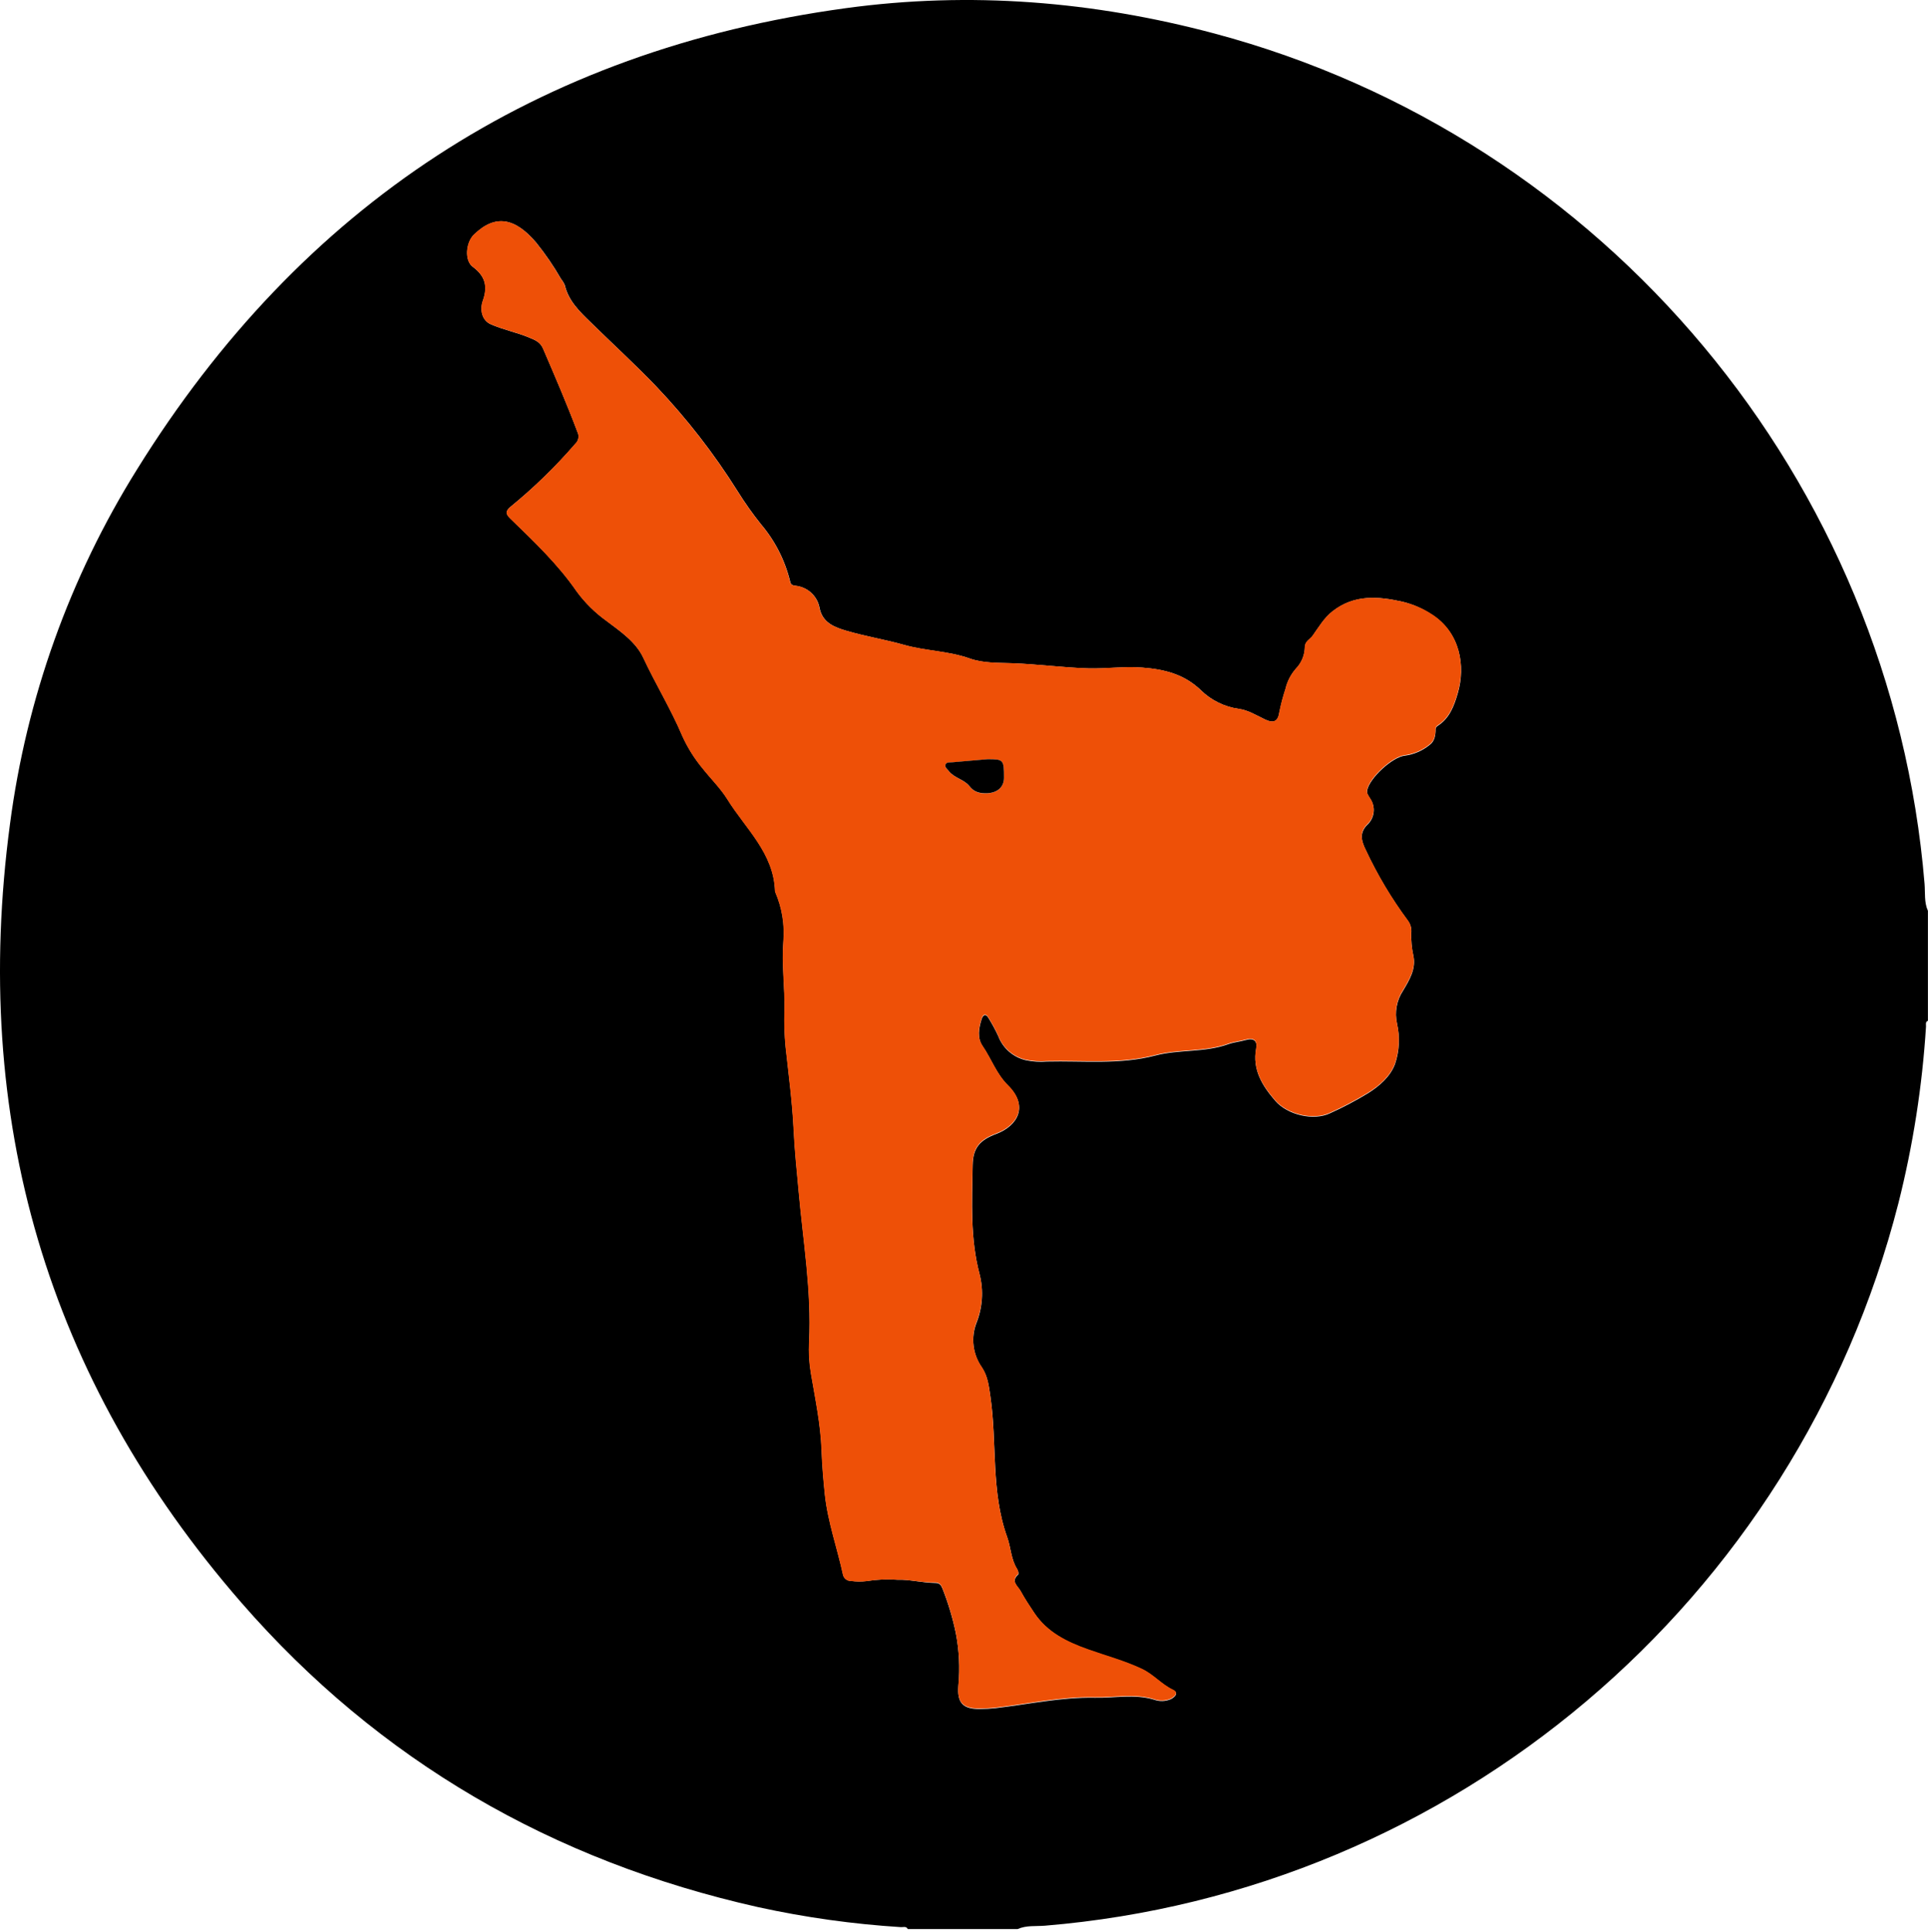 <svg width="521" height="522" viewBox="0 0 521 522" fill="none" xmlns="http://www.w3.org/2000/svg">
<g clip-path="url(#clip0_99_1844)">
<path d="M275 521.249H245.3C244.89 520.399 244.09 520.769 243.46 520.729C230.468 519.913 217.557 518.104 204.84 515.319C149.45 502.889 102.43 475.799 65.18 432.999C12.56 372.529 -7.88 301.998 2.7 222.648C7.155 188.64 18.852 155.983 37 126.879C81.31 55.519 145.15 13.598 228.55 2.209C262.15 -2.381 295.41 0.319 328.16 9.049C433.81 37.248 511.1 129.839 520.07 238.809C520.27 241.239 519.93 243.809 520.98 246.109V275.819C520.21 276.149 520.5 276.818 520.46 277.398C519.449 293.508 516.952 309.489 513 325.139C485.5 432.689 392.65 511.229 282.36 520.339C279.88 520.539 277.35 520.189 275 521.249ZM242.58 426.858C245.67 426.728 249.16 427.679 252.72 427.729C253.91 427.729 254.32 428.329 254.72 429.339C256.241 433.194 257.432 437.172 258.28 441.229C259.196 445.917 259.435 450.712 258.99 455.469C258.6 460.189 260.22 461.849 264.88 461.789C266.267 461.782 267.652 461.705 269.03 461.559C277.97 460.509 286.82 458.558 295.87 458.738C301.18 458.858 306.53 457.679 311.82 459.249C313.313 459.801 314.961 459.754 316.42 459.118C317.42 458.598 318.68 457.479 316.97 456.669C313.89 455.209 311.73 452.519 308.63 451.059C303.92 448.829 298.91 447.508 294.04 445.768C288.31 443.768 283.04 441.148 279.51 435.898C278.21 433.958 276.92 431.999 275.8 429.949C275.07 428.609 273.03 427.339 275.14 425.469C275.34 425.289 275.14 424.409 274.86 423.999C273.19 421.349 273.19 418.198 272.18 415.398C267.74 403.038 269.47 389.998 267.64 377.398C267.23 374.608 266.95 371.949 265.37 369.559C264.135 367.819 263.352 365.799 263.092 363.682C262.832 361.564 263.103 359.415 263.88 357.428C265.516 353.291 265.816 348.745 264.74 344.428C262.13 334.658 262.69 324.809 262.84 314.889C262.91 309.999 264.96 308.009 269.2 306.409C275.06 304.199 278.03 298.879 272.38 293.309C269.28 290.249 267.91 286.169 265.54 282.699C264.01 280.449 264.49 277.848 265.26 275.398C265.62 274.248 266.37 273.749 267.17 275.159C268.124 276.703 268.985 278.302 269.75 279.949C270.361 281.573 271.365 283.02 272.672 284.161C273.979 285.303 275.549 286.102 277.24 286.488C279.107 286.877 281.02 286.995 282.92 286.839C292.7 286.599 302.55 287.739 312.19 285.219C318.66 283.519 325.52 284.449 331.9 282.159C333.44 281.609 335.12 281.468 336.69 281.018C338.84 280.408 339.83 281.339 339.46 283.339C338.39 289.099 341.13 293.409 344.6 297.439C347.92 301.289 354.97 302.929 359.41 300.819C362.963 299.217 366.413 297.397 369.74 295.368C372.81 293.428 375.74 290.869 376.99 287.469C378.15 283.978 378.333 280.236 377.52 276.648C377.172 275.115 377.138 273.526 377.422 271.979C377.706 270.432 378.3 268.959 379.17 267.648C380.85 264.818 382.72 261.798 381.92 258.208C381.474 256.174 381.289 254.09 381.37 252.008C381.475 250.883 381.162 249.758 380.49 248.849C376.065 242.891 372.252 236.502 369.11 229.779C367.91 227.369 367.25 225.138 369.44 222.898C370.404 222.032 371.023 220.848 371.185 219.562C371.346 218.277 371.039 216.976 370.32 215.898C369.91 215.178 369.26 214.498 369.45 213.538C370.08 210.248 376.32 204.488 379.69 204.178C382.107 203.846 384.387 202.857 386.28 201.319C387.72 200.319 387.93 198.619 387.94 196.939C387.974 196.774 388.041 196.618 388.137 196.481C388.234 196.343 388.357 196.227 388.5 196.139C391.75 194.069 392.95 190.709 393.94 187.299C396.1 179.899 394.52 170.979 387.04 166.159C384.592 164.506 381.869 163.301 379 162.599C372.43 161.129 366 160.599 360.14 165.159C357.82 166.969 356.39 169.449 354.74 171.769C354.03 172.769 352.65 173.278 352.62 174.868C352.58 177.063 351.704 179.159 350.17 180.729C348.815 182.285 347.861 184.149 347.39 186.159C346.688 188.284 346.12 190.452 345.69 192.648C345.32 195.068 344.02 195.459 341.91 194.439C339.59 193.319 337.24 191.879 334.77 191.549C330.885 191.005 327.278 189.228 324.48 186.479C319.93 182.119 314.56 180.848 308.66 180.398C303.8 180.028 298.95 180.739 294.14 180.609C287.22 180.419 280.32 179.449 273.38 179.219C269.57 179.089 265.61 179.218 262.03 177.928C256.25 175.878 250.12 175.929 244.28 174.249C239.13 172.799 233.8 171.948 228.67 170.428C225.57 169.508 222.32 168.298 221.5 164.428C221.242 162.836 220.468 161.373 219.297 160.264C218.127 159.155 216.624 158.461 215.02 158.288C214.32 158.158 213.75 158.149 213.54 157.209C212.159 151.466 209.446 146.129 205.62 141.629C203.352 138.787 201.252 135.815 199.33 132.729C192.958 122.576 185.588 113.086 177.33 104.399C171.63 98.459 165.53 92.888 159.65 87.118C156.65 84.209 153.65 81.338 152.65 77.118C152.385 76.486 152.031 75.893 151.6 75.359C149.62 71.909 147.37 68.622 144.87 65.528C139.2 58.879 133.87 57.779 128.09 63.398C125.89 65.519 125.49 70.398 127.74 72.079C131.09 74.569 131.9 77.319 130.49 81.269C129.66 83.588 130.16 86.549 132.65 87.638C135.92 89.079 139.5 89.778 142.88 91.168C144.71 91.918 146.01 92.448 146.78 94.239C149.99 101.709 153.21 109.159 156.07 116.769C156.325 117.282 156.407 117.864 156.305 118.428C156.202 118.992 155.92 119.508 155.5 119.899C150.169 126.063 144.314 131.755 138 136.909C136.6 138.099 136.58 138.809 137.91 140.099C144.32 146.309 150.81 152.439 155.91 159.879C158.133 162.889 160.812 165.534 163.85 167.719C167.63 170.599 171.79 173.379 173.85 177.719C177.18 184.869 181.32 191.579 184.39 198.839C185.819 201.998 187.666 204.951 189.88 207.618C192.09 210.408 194.69 212.949 196.56 215.939C201.5 223.889 209.14 230.479 209.45 240.829C209.462 240.913 209.489 240.994 209.53 241.069C211.339 245.255 212.088 249.823 211.71 254.368C211.21 260.558 212.15 266.839 212 273.099C211.892 276.395 211.999 279.696 212.32 282.979C213.13 290.389 214.12 297.798 214.48 305.238C214.74 310.788 215.33 316.308 215.83 321.828C217.04 335.378 219.34 348.829 218.66 362.539C218.505 365.398 218.669 368.266 219.15 371.089C220.32 377.989 221.78 384.858 222.03 391.898C222.17 395.898 222.51 399.898 222.92 403.828C223.71 411.258 226.27 418.288 227.83 425.548C227.95 426.02 228.226 426.436 228.612 426.73C228.999 427.024 229.474 427.179 229.96 427.169C231.34 427.355 232.737 427.372 234.12 427.219C236.92 426.771 239.762 426.65 242.59 426.858H242.58Z" fill="black"/>
<path d="M242.59 426.86C239.745 426.657 236.885 426.788 234.07 427.25C232.687 427.403 231.29 427.386 229.91 427.2C229.424 427.21 228.949 427.056 228.562 426.761C228.176 426.467 227.9 426.051 227.78 425.58C226.22 418.32 223.66 411.29 222.87 403.86C222.46 399.86 222.12 395.91 221.98 391.93C221.73 384.93 220.27 378.02 219.1 371.12C218.619 368.297 218.455 365.429 218.61 362.57C219.29 348.88 216.99 335.41 215.78 321.86C215.28 316.34 214.69 310.86 214.43 305.27C214.07 297.83 213.08 290.42 212.27 283.01C211.949 279.727 211.842 276.426 211.95 273.13C212.1 266.87 211.16 260.59 211.66 254.4C212.038 249.854 211.289 245.286 209.48 241.1C209.439 241.025 209.412 240.944 209.4 240.86C209.09 230.51 201.4 223.92 196.51 215.97C194.64 212.97 192.04 210.44 189.83 207.65C187.616 204.982 185.769 202.029 184.34 198.87C181.27 191.61 177.13 184.87 173.8 177.75C171.8 173.38 167.61 170.6 163.8 167.75C160.762 165.565 158.083 162.92 155.86 159.91C150.74 152.47 144.25 146.34 137.86 140.13C136.53 138.84 136.55 138.13 137.95 136.94C144.266 131.767 150.122 126.055 155.45 119.87C155.87 119.479 156.152 118.963 156.255 118.399C156.357 117.835 156.275 117.253 156.02 116.74C153.16 109.13 149.94 101.68 146.73 94.21C145.96 92.419 144.66 91.889 142.83 91.139C139.45 89.749 135.83 89.049 132.6 87.609C130.11 86.519 129.6 83.609 130.44 81.24C131.85 77.29 131.04 74.54 127.69 72.049C125.44 70.379 125.84 65.49 128.04 63.37C133.87 57.749 139.15 58.849 144.82 65.499C147.32 68.593 149.57 71.88 151.55 75.329C151.981 75.864 152.334 76.457 152.6 77.09C153.6 81.359 156.67 84.23 159.6 87.09C165.48 92.859 171.6 98.43 177.28 104.37C185.538 113.057 192.908 122.547 199.28 132.7C201.202 135.786 203.302 138.758 205.57 141.6C209.396 146.1 212.109 151.437 213.49 157.18C213.7 158.12 214.27 158.18 214.97 158.26C216.574 158.432 218.076 159.126 219.247 160.235C220.418 161.344 221.192 162.807 221.45 164.4C222.27 168.28 225.52 169.49 228.62 170.4C233.75 171.92 239.08 172.77 244.23 174.22C250.07 175.86 256.23 175.85 261.98 177.9C265.56 179.16 269.52 179.06 273.33 179.19C280.27 179.42 287.17 180.39 294.09 180.58C298.9 180.71 303.75 180 308.61 180.37C314.51 180.82 319.88 182.09 324.43 186.45C327.228 189.199 330.835 190.976 334.72 191.52C337.19 191.85 339.54 193.29 341.86 194.41C343.97 195.41 345.27 195.04 345.64 192.62C346.07 190.423 346.638 188.255 347.34 186.13C347.811 184.12 348.765 182.256 350.12 180.7C351.654 179.13 352.53 177.034 352.57 174.84C352.57 173.25 353.98 172.75 354.69 171.74C356.34 169.42 357.77 166.94 360.09 165.13C365.91 160.58 372.38 161.13 378.95 162.57C381.823 163.235 384.555 164.403 387.02 166.02C394.5 170.84 396.08 179.76 393.92 187.16C392.92 190.57 391.73 193.93 388.48 196C388.337 196.088 388.214 196.204 388.117 196.342C388.021 196.479 387.954 196.635 387.92 196.8C387.92 198.48 387.7 200.14 386.26 201.18C384.367 202.718 382.087 203.707 379.67 204.04C376.3 204.35 370.06 210.11 369.43 213.4C369.24 214.4 369.89 215.04 370.3 215.76C371.019 216.837 371.326 218.138 371.164 219.424C371.003 220.709 370.384 221.893 369.42 222.76C367.23 225 367.89 227.23 369.09 229.64C372.232 236.363 376.045 242.752 380.47 248.71C381.142 249.619 381.455 250.744 381.35 251.87C381.269 253.951 381.454 256.035 381.9 258.07C382.7 261.66 380.83 264.68 379.15 267.51C378.28 268.82 377.686 270.293 377.402 271.84C377.118 273.387 377.152 274.976 377.5 276.51C378.313 280.097 378.13 283.839 376.97 287.33C375.74 290.73 372.79 293.33 369.72 295.23C366.393 297.258 362.943 299.078 359.39 300.68C354.95 302.79 347.9 301.15 344.58 297.3C341.11 293.3 338.37 288.96 339.44 283.2C339.81 281.2 338.82 280.27 336.67 280.88C335.1 281.33 333.42 281.47 331.88 282.02C325.5 284.31 318.64 283.38 312.17 285.08C302.53 287.6 292.68 286.46 282.9 286.7C281 286.856 279.087 286.738 277.22 286.35C275.528 285.963 273.959 285.164 272.652 284.022C271.345 282.881 270.341 281.434 269.73 279.81C268.965 278.164 268.104 276.564 267.15 275.02C266.35 273.61 265.6 274.11 265.24 275.26C264.47 277.71 263.99 280.31 265.52 282.56C267.89 286.03 269.26 290.11 272.36 293.17C278.01 298.74 275.04 304.06 269.18 306.27C264.94 307.87 262.89 309.86 262.82 314.75C262.67 324.67 262.11 334.52 264.72 344.29C265.796 348.607 265.496 353.152 263.86 357.29C263.083 359.276 262.812 361.425 263.072 363.543C263.332 365.66 264.115 367.68 265.35 369.42C266.93 371.81 267.21 374.47 267.62 377.26C269.45 389.9 267.72 402.94 272.16 415.26C273.16 418.06 273.16 421.26 274.84 423.86C275.1 424.27 275.32 425.15 275.12 425.33C273.01 427.2 275.05 428.47 275.78 429.81C276.9 431.86 278.19 433.81 279.49 435.76C282.99 441.01 288.29 443.59 294.02 445.63C298.89 447.37 303.9 448.69 308.61 450.92C311.71 452.38 313.87 455.07 316.95 456.53C318.66 457.34 317.4 458.46 316.4 458.98C314.941 459.616 313.293 459.662 311.8 459.11C306.51 457.54 301.16 458.72 295.85 458.6C286.8 458.4 277.95 460.37 269.01 461.42C267.632 461.566 266.246 461.643 264.86 461.65C260.2 461.71 258.58 460.05 258.97 455.33C259.415 450.573 259.176 445.778 258.26 441.09C257.412 437.033 256.221 433.055 254.7 429.2C254.31 428.2 253.9 427.61 252.7 427.59C249.17 427.68 245.68 426.73 242.59 426.86ZM266.88 205.15L257.33 206C256.66 206.06 255.77 205.86 255.5 206.63C255.23 207.4 256 207.83 256.41 208.37C257.89 210.27 260.55 210.59 262.01 212.47C263.27 214.1 264.86 214.47 266.78 214.35C269.53 214.23 271.29 212.7 271.3 210.17C271.3 205.28 271.2 205.15 266.88 205.15Z" fill="#EE5007"/>
<path d="M266.88 205.148C271.2 205.148 271.3 205.278 271.3 210.148C271.3 212.678 269.53 214.208 266.78 214.328C264.86 214.408 263.27 214.078 262.01 212.448C260.55 210.568 257.89 210.248 256.41 208.348C256 207.808 255.25 207.348 255.5 206.608C255.75 205.868 256.66 206.038 257.33 205.978L266.88 205.148Z" fill="black"/>
</g>
<defs>
<clipPath id="clip0_99_1844">
<rect width="520.98" height="521.25" fill="white"/>
</clipPath>
</defs>
</svg>
